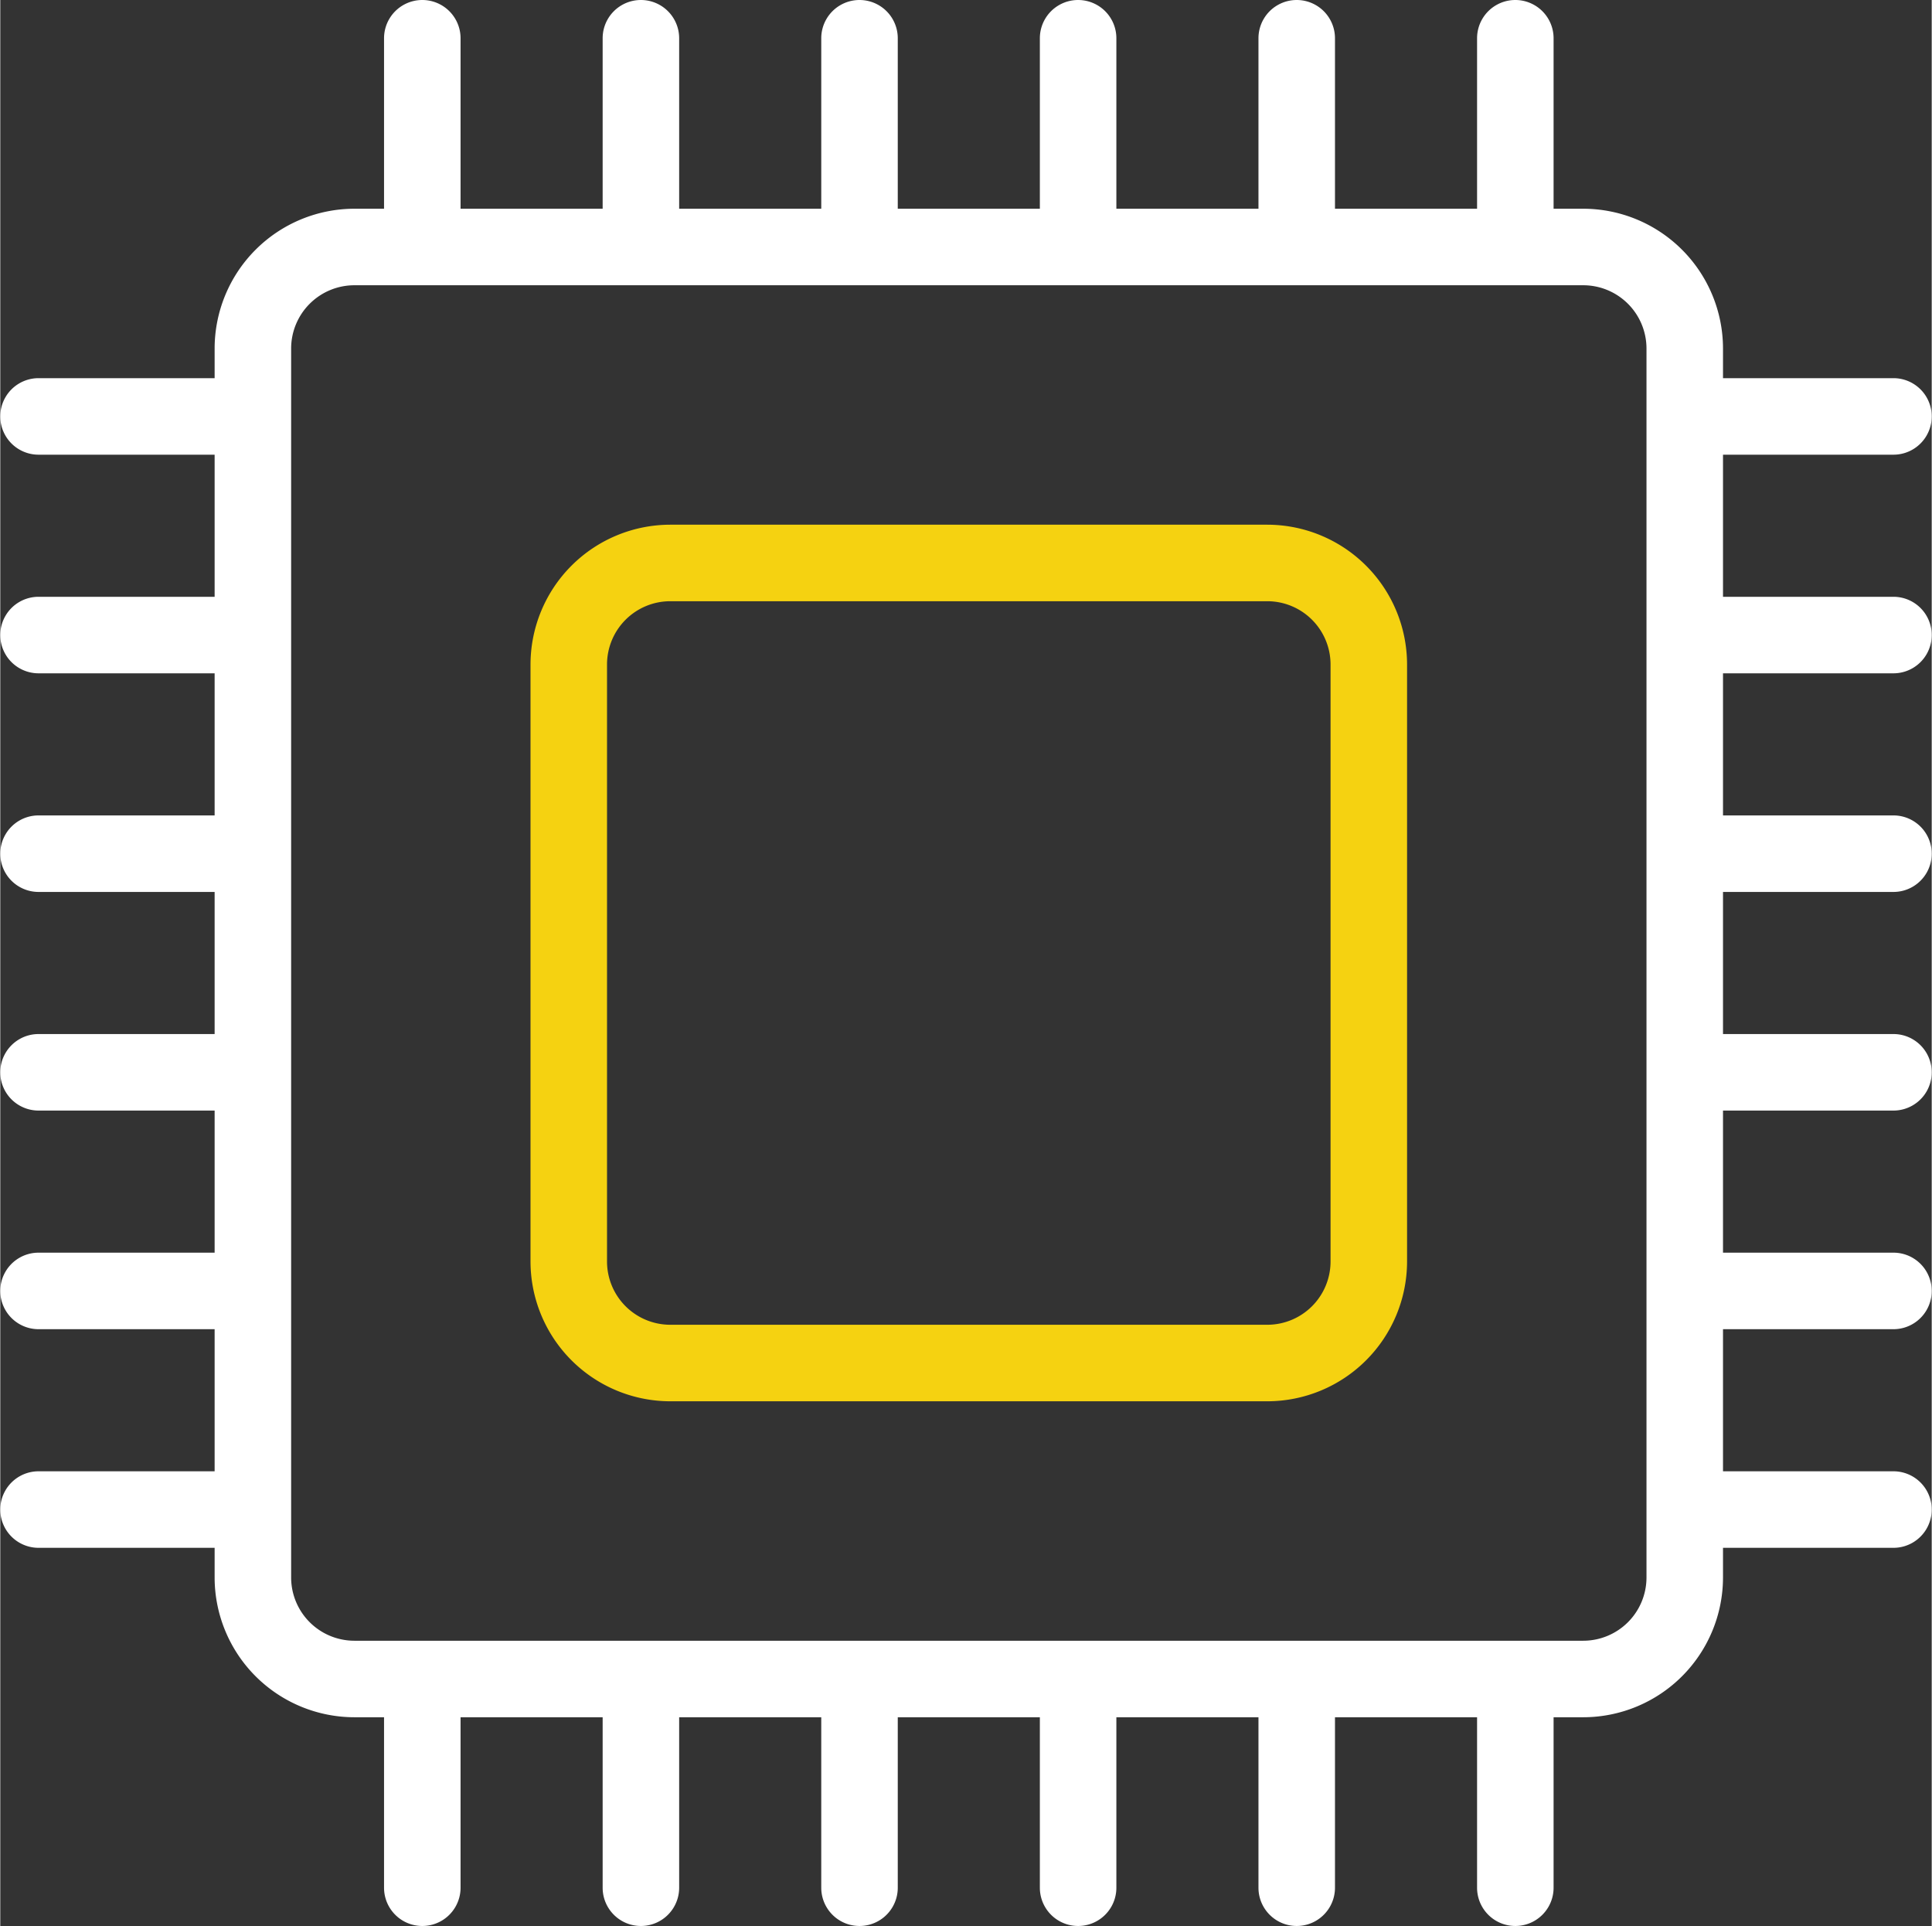 <svg id="Слой_1" data-name="Слой 1" xmlns="http://www.w3.org/2000/svg" width="12.47cm" height="12.43cm" viewBox="0 0 353.41 352.38"><rect x="0" y="0" width="353.41" height="352.38" fill="#333333" stroke="none"/><title>novye detali</title><path d="M1472.91,589.81H1363.66a25.6,25.6,0,0,0-25.57,25.56V724.63a25.6,25.6,0,0,0,25.57,25.56h109.25a25.6,25.6,0,0,0,25.57-25.56V615.37A25.6,25.6,0,0,0,1472.91,589.81Zm11.57,134.82a11.58,11.58,0,0,1-11.57,11.56H1363.66a11.58,11.58,0,0,1-11.57-11.56V615.37a11.58,11.58,0,0,1,11.57-11.56h109.25a11.58,11.58,0,0,1,11.57,11.56V724.63Z" transform="translate(-1241.07 -493.81)" style="fill:#f5d211"/><path d="M1587.48,617a7,7,0,0,0,0-14h-31.19V577h31.19a7,7,0,0,0,0-14h-31.19v-5.43A25.6,25.6,0,0,0,1530.72,532h-5.43V500.81a7,7,0,1,0-14,0V532h-26V500.81a7,7,0,1,0-14,0V532h-26V500.81a7,7,0,1,0-14,0V532h-26V500.81a7,7,0,1,0-14,0V532h-26V500.81a7,7,0,1,0-14,0V532h-26V500.81a7,7,0,1,0-14,0V532h-5.43a25.6,25.6,0,0,0-25.57,25.57V563h-32.22a7,7,0,0,0,0,14h32.22v26h-32.22a7,7,0,0,0,0,14h32.22v26h-32.22a7,7,0,0,0,0,14h32.22v26h-32.22a7,7,0,0,0,0,14h32.22v26h-32.22a7,7,0,0,0,0,14h32.22v26h-32.22a7,7,0,0,0,0,14h32.22v5.43A25.6,25.6,0,0,0,1305.86,808h5.43v31.19a7,7,0,0,0,14,0V808h26v31.19a7,7,0,0,0,14,0V808h26v31.19a7,7,0,0,0,14,0V808h26v31.19a7,7,0,0,0,14,0V808h26v31.19a7,7,0,0,0,14,0V808h26v31.19a7,7,0,0,0,14,0V808h5.43a25.6,25.6,0,0,0,25.57-25.57V777h31.19a7,7,0,0,0,0-14h-31.19V737h31.19a7,7,0,0,0,0-14h-31.19V697h31.19a7,7,0,0,0,0-14h-31.19V657h31.19a7,7,0,0,0,0-14h-31.19V617h31.19Zm-45.19,165.43A11.58,11.58,0,0,1,1530.72,794H1305.86a11.58,11.58,0,0,1-11.57-11.57V557.57A11.58,11.58,0,0,1,1305.86,546h224.86a11.58,11.58,0,0,1,11.57,11.57V782.43Z" transform="translate(-1241.07 -493.81)" style="fill:#fff"/></svg>
